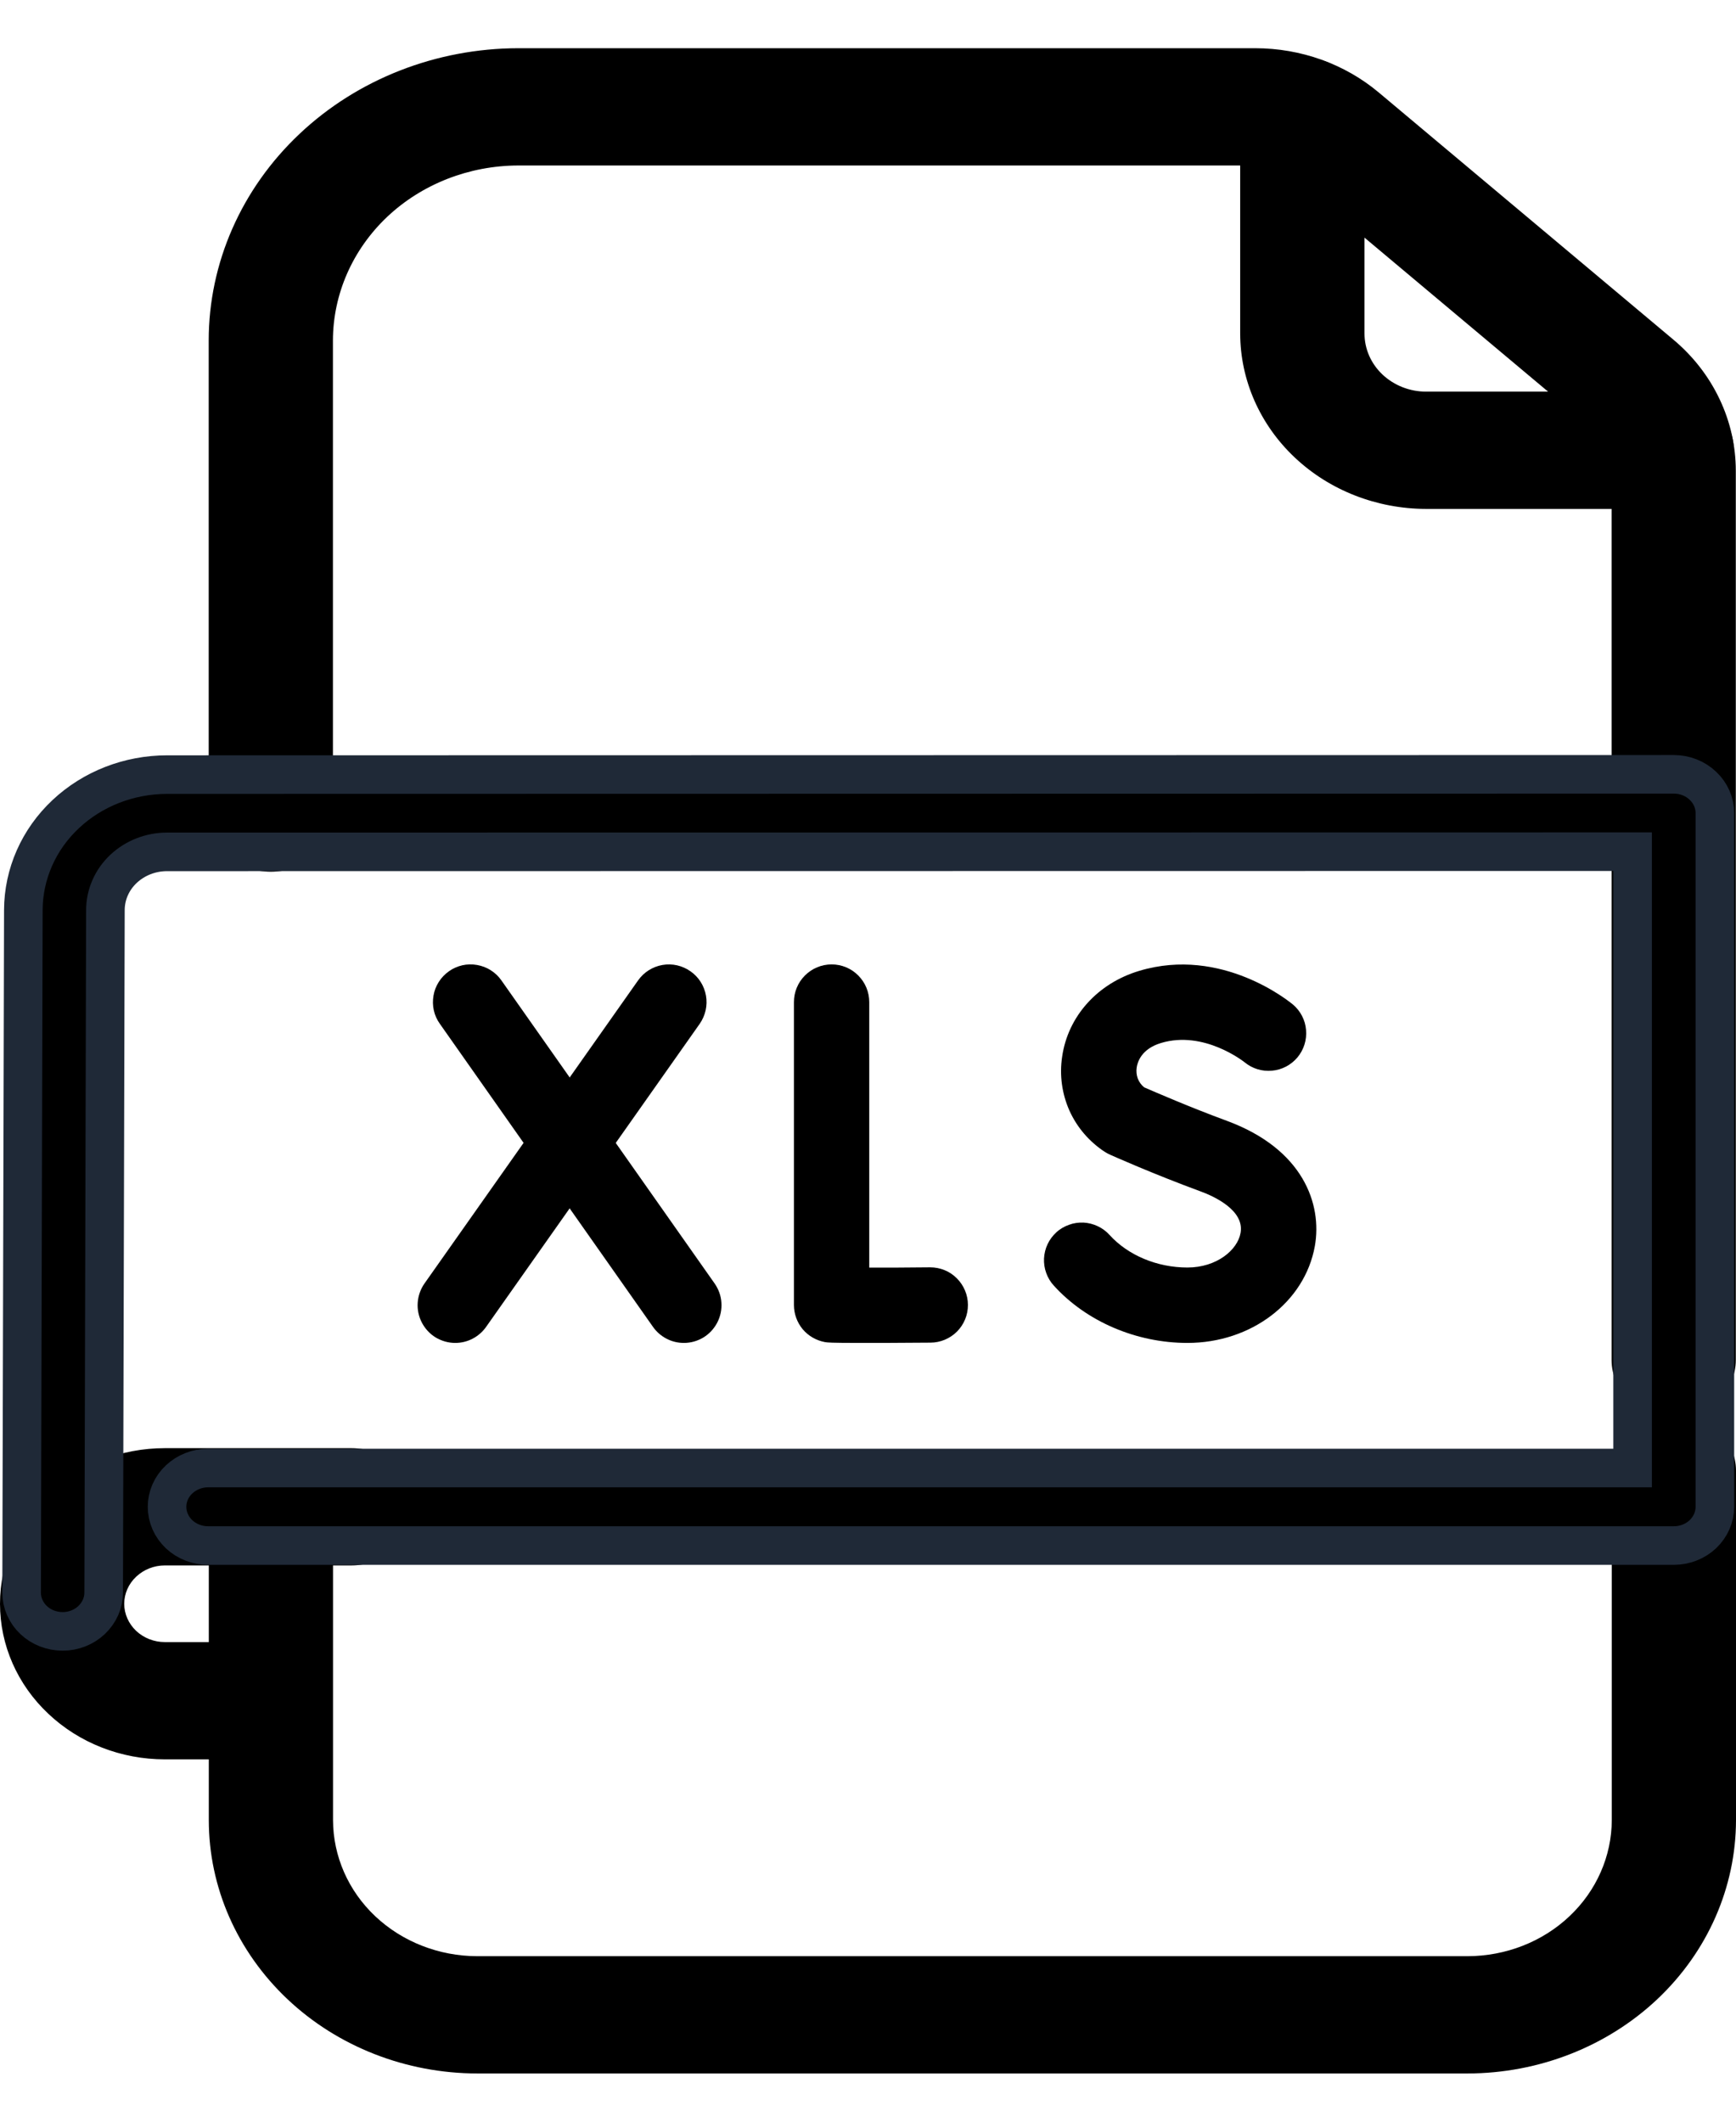 <svg width="18" height="22" viewBox="0 0 18 22" fill="none" xmlns="http://www.w3.org/2000/svg">
<g id="Group 427319044">
<path id="Vector" d="M15.216 21.294H4.947C4.267 21.294 3.615 21.038 3.134 20.585C2.654 20.131 2.383 19.515 2.382 18.874V15.712C2.382 15.606 2.427 15.503 2.507 15.428C2.587 15.352 2.695 15.31 2.808 15.31C2.921 15.31 3.03 15.352 3.11 15.428C3.19 15.503 3.235 15.606 3.235 15.712V18.874C3.235 19.302 3.416 19.713 3.737 20.016C4.058 20.319 4.493 20.49 4.947 20.49H15.216C15.67 20.49 16.106 20.319 16.427 20.016C16.748 19.713 16.929 19.302 16.929 18.874V15.251C16.929 15.144 16.974 15.042 17.054 14.967C17.134 14.891 17.242 14.849 17.355 14.849C17.468 14.849 17.577 14.891 17.657 14.967C17.737 15.042 17.782 15.144 17.782 15.251V18.874C17.781 19.515 17.51 20.131 17.029 20.585C16.548 21.038 15.896 21.294 15.216 21.294Z" fill="currentColor"/>
<path id="Vector (Stroke)" fill-rule="evenodd" clip-rule="evenodd" d="M17.356 15.054C17.301 15.054 17.248 15.075 17.209 15.112C17.17 15.149 17.148 15.198 17.148 15.251V18.873C17.147 19.356 16.943 19.82 16.581 20.161C16.219 20.503 15.729 20.695 15.217 20.696H4.948C4.436 20.695 3.945 20.503 3.583 20.161C3.221 19.82 3.017 19.357 3.017 18.873L3.017 15.712C3.017 15.66 2.995 15.61 2.956 15.573C2.917 15.536 2.864 15.516 2.809 15.516C2.754 15.516 2.701 15.536 2.662 15.573C2.623 15.61 2.601 15.66 2.601 15.712V18.873C2.602 19.46 2.849 20.023 3.289 20.439C3.729 20.854 4.326 21.087 4.948 21.088H15.216C15.838 21.087 16.435 20.854 16.875 20.439C17.315 20.023 17.563 19.46 17.564 18.873V15.251C17.564 15.198 17.542 15.149 17.503 15.112C17.464 15.075 17.411 15.054 17.356 15.054ZM16.9 14.821C17.021 14.707 17.185 14.643 17.356 14.643C17.527 14.643 17.691 14.707 17.811 14.821C17.932 14.935 18 15.089 18 15.251V18.873C17.999 19.57 17.706 20.237 17.184 20.73C16.662 21.222 15.954 21.499 15.217 21.5H4.948C4.21 21.499 3.502 21.222 2.981 20.73C2.459 20.237 2.165 19.57 2.165 18.873L2.165 15.712C2.165 15.551 2.232 15.396 2.353 15.282C2.474 15.168 2.638 15.104 2.809 15.104C2.98 15.104 3.144 15.168 3.264 15.282C3.385 15.396 3.453 15.551 3.453 15.712V18.873C3.454 19.247 3.611 19.606 3.891 19.87C4.172 20.135 4.552 20.283 4.948 20.284H15.216C15.613 20.283 15.993 20.135 16.273 19.87C16.553 19.606 16.711 19.247 16.712 18.873V15.251C16.712 15.089 16.779 14.935 16.9 14.821Z" fill="currentColor"/>
<g id="Vector_2">
<path d="M17.354 14.503C17.241 14.503 17.133 14.46 17.053 14.385C16.973 14.31 16.928 14.207 16.928 14.101V4.882C16.927 4.768 16.902 4.655 16.852 4.551C16.802 4.447 16.73 4.354 16.64 4.279L13.585 1.716C13.428 1.584 13.226 1.511 13.016 1.51H5.374C4.806 1.511 4.262 1.724 3.861 2.103C3.46 2.482 3.234 2.995 3.234 3.531V8.431C3.234 8.538 3.189 8.64 3.109 8.716C3.029 8.791 2.921 8.833 2.808 8.833C2.695 8.833 2.586 8.791 2.507 8.716C2.427 8.64 2.382 8.538 2.382 8.431V3.531C2.383 2.782 2.698 2.064 3.259 1.535C3.82 1.005 4.58 0.707 5.374 0.706H13.016C13.434 0.706 13.838 0.851 14.151 1.113L17.206 3.676C17.387 3.828 17.531 4.014 17.63 4.221C17.729 4.429 17.78 4.655 17.78 4.883V14.101C17.78 14.207 17.735 14.31 17.655 14.385C17.575 14.46 17.467 14.503 17.354 14.503Z" fill="currentColor"/>
<path fill-rule="evenodd" clip-rule="evenodd" d="M5.374 0.5L13.015 0.5C13.488 0.5 13.943 0.663 14.296 0.959L17.351 3.522C17.555 3.693 17.718 3.903 17.829 4.137C17.941 4.372 17.998 4.626 17.998 4.883V14.101C17.998 14.262 17.93 14.417 17.809 14.531C17.689 14.645 17.525 14.709 17.354 14.709C17.183 14.709 17.019 14.645 16.898 14.531C16.778 14.417 16.71 14.262 16.71 14.101L16.71 4.883C16.709 4.798 16.69 4.713 16.653 4.636C16.616 4.558 16.562 4.489 16.495 4.433L13.44 1.87C13.323 1.771 13.172 1.716 13.015 1.716H5.374C4.864 1.717 4.376 1.908 4.015 2.248C3.655 2.589 3.453 3.05 3.452 3.531V8.431C3.452 8.593 3.384 8.747 3.263 8.861C3.143 8.975 2.979 9.039 2.808 9.039C2.637 9.039 2.473 8.975 2.352 8.861C2.231 8.747 2.164 8.593 2.164 8.431V3.531C2.164 2.727 2.503 1.957 3.105 1.389C3.706 0.821 4.523 0.501 5.374 0.5ZM14.006 1.267C13.733 1.038 13.381 0.912 13.016 0.912H5.374C4.638 0.913 3.933 1.189 3.413 1.68C2.893 2.171 2.601 2.837 2.6 3.531V8.431C2.6 8.483 2.622 8.533 2.661 8.57C2.7 8.607 2.753 8.628 2.808 8.628C2.863 8.628 2.916 8.607 2.955 8.57C2.994 8.533 3.016 8.483 3.016 8.431V3.531C3.016 2.941 3.265 2.375 3.707 1.957C4.149 1.54 4.748 1.305 5.373 1.304L13.016 1.304C13.279 1.305 13.534 1.397 13.73 1.562L16.785 4.125C16.898 4.22 16.989 4.336 17.051 4.467C17.113 4.597 17.146 4.738 17.146 4.881L17.146 14.101C17.146 14.153 17.168 14.203 17.207 14.24C17.246 14.276 17.299 14.297 17.354 14.297C17.409 14.297 17.462 14.276 17.501 14.24C17.54 14.203 17.562 14.153 17.562 14.101V4.883C17.562 4.684 17.517 4.487 17.431 4.306C17.345 4.124 17.219 3.962 17.061 3.83L14.006 1.267Z" fill="currentColor"/>
</g>
<path id="Vector_3" d="M17.332 5.071H14.787C14.333 5.071 13.899 4.901 13.579 4.598C13.258 4.296 13.078 3.886 13.077 3.458V1.201C13.077 1.094 13.122 0.992 13.202 0.917C13.282 0.841 13.39 0.799 13.503 0.799C13.616 0.799 13.725 0.841 13.805 0.917C13.884 0.992 13.929 1.094 13.929 1.201V3.458C13.93 3.673 14.02 3.878 14.181 4.03C14.341 4.182 14.559 4.267 14.787 4.267H17.332C17.445 4.267 17.553 4.309 17.633 4.385C17.713 4.46 17.758 4.563 17.758 4.669C17.758 4.776 17.713 4.878 17.633 4.954C17.553 5.029 17.445 5.071 17.332 5.071Z" fill="currentColor"/>
<path id="Vector (Stroke)_2" fill-rule="evenodd" clip-rule="evenodd" d="M13.504 1.005C13.448 1.005 13.396 1.025 13.357 1.062C13.318 1.099 13.296 1.149 13.296 1.201V3.458C13.296 3.831 13.454 4.189 13.733 4.452C14.013 4.716 14.392 4.865 14.787 4.865H17.332C17.388 4.865 17.441 4.845 17.48 4.808C17.518 4.771 17.54 4.721 17.54 4.669C17.54 4.617 17.518 4.567 17.48 4.53C17.441 4.493 17.388 4.473 17.332 4.473H14.787C14.502 4.473 14.228 4.366 14.027 4.175C13.825 3.985 13.712 3.727 13.711 3.458L13.711 1.201C13.711 1.149 13.69 1.099 13.651 1.062C13.612 1.025 13.559 1.005 13.504 1.005ZM13.048 0.771C13.169 0.657 13.333 0.593 13.504 0.593C13.675 0.593 13.838 0.657 13.959 0.771C14.08 0.885 14.148 1.04 14.148 1.201L14.148 3.458C14.148 3.618 14.215 3.771 14.335 3.884C14.455 3.997 14.618 4.061 14.787 4.061M14.787 4.061H17.332C17.503 4.061 17.667 4.125 17.788 4.239C17.909 4.353 17.977 4.508 17.977 4.669C17.977 4.83 17.909 4.985 17.788 5.099C17.667 5.213 17.503 5.277 17.332 5.277H14.787C14.276 5.276 13.786 5.085 13.425 4.744C13.063 4.403 12.86 3.94 12.859 3.458L12.859 1.201C12.859 1.04 12.927 0.885 13.048 0.771" fill="currentColor"/>
<g id="Group 427319045">
<path id="Vector_4" d="M8.93 13.925C8.603 13.925 8.582 13.921 8.552 13.916C8.462 13.899 8.381 13.852 8.322 13.782C8.264 13.711 8.232 13.623 8.232 13.531V10.391C8.232 10.287 8.273 10.188 8.346 10.115C8.42 10.041 8.519 10 8.623 10C8.726 10 8.826 10.041 8.899 10.115C8.972 10.188 9.013 10.287 9.013 10.391V13.144C9.197 13.144 9.426 13.144 9.642 13.141H9.644C9.748 13.141 9.848 13.181 9.921 13.255C9.994 13.328 10.036 13.427 10.036 13.53C10.037 13.634 9.996 13.733 9.923 13.807C9.85 13.88 9.75 13.922 9.647 13.922C9.314 13.925 9.087 13.925 8.93 13.925Z" fill="currentColor"/>
<path id="Vector_5" d="M12.312 13.925C11.782 13.925 11.264 13.703 10.927 13.331C10.892 13.293 10.865 13.248 10.848 13.2C10.83 13.151 10.823 13.1 10.825 13.049C10.828 12.998 10.84 12.947 10.862 12.901C10.884 12.854 10.915 12.813 10.953 12.778C10.991 12.743 11.036 12.717 11.084 12.7C11.132 12.682 11.184 12.675 11.235 12.677C11.286 12.68 11.337 12.693 11.383 12.715C11.43 12.737 11.471 12.768 11.505 12.806C11.697 13.017 11.998 13.143 12.312 13.143C12.616 13.143 12.832 12.961 12.863 12.784C12.905 12.55 12.589 12.405 12.449 12.354C11.962 12.175 11.529 11.982 11.512 11.974C11.493 11.966 11.475 11.956 11.457 11.945C11.296 11.84 11.168 11.692 11.089 11.517C11.011 11.342 10.984 11.147 11.013 10.957C11.073 10.539 11.379 10.197 11.812 10.067C12.672 9.809 13.375 10.391 13.406 10.416C13.484 10.482 13.534 10.577 13.542 10.68C13.551 10.783 13.519 10.885 13.453 10.964C13.387 11.043 13.292 11.093 13.19 11.102C13.087 11.112 12.985 11.081 12.905 11.015C12.893 11.006 12.482 10.681 12.038 10.815C11.835 10.876 11.794 11.013 11.786 11.069C11.78 11.107 11.784 11.146 11.797 11.183C11.811 11.219 11.834 11.251 11.864 11.275C11.975 11.323 12.333 11.479 12.721 11.622C13.512 11.914 13.711 12.485 13.633 12.922C13.528 13.503 12.973 13.925 12.312 13.925Z" fill="currentColor"/>
<path id="Vector_6" d="M7.091 13.925C7.028 13.925 6.966 13.91 6.911 13.881C6.855 13.852 6.807 13.81 6.771 13.759L4.56 10.615C4.53 10.573 4.509 10.526 4.498 10.476C4.487 10.426 4.486 10.374 4.495 10.323C4.503 10.273 4.522 10.225 4.55 10.181C4.577 10.138 4.613 10.101 4.655 10.071C4.697 10.041 4.744 10.021 4.794 10.009C4.844 9.998 4.896 9.997 4.947 10.006C4.997 10.015 5.046 10.033 5.089 10.061C5.132 10.088 5.17 10.124 5.199 10.166L7.41 13.309C7.451 13.368 7.476 13.437 7.48 13.508C7.485 13.579 7.47 13.65 7.437 13.714C7.404 13.777 7.355 13.831 7.294 13.868C7.233 13.905 7.163 13.925 7.091 13.925H7.091Z" fill="currentColor"/>
<path id="Vector_7" d="M4.72 13.925C4.649 13.925 4.579 13.905 4.517 13.868C4.456 13.831 4.407 13.777 4.374 13.714C4.341 13.65 4.326 13.579 4.331 13.508C4.336 13.436 4.36 13.368 4.401 13.309L6.616 10.166C6.676 10.081 6.766 10.024 6.868 10.006C6.971 9.988 7.075 10.012 7.16 10.072C7.245 10.131 7.302 10.222 7.32 10.324C7.338 10.426 7.314 10.531 7.255 10.616L5.04 13.759C5.004 13.81 4.956 13.852 4.9 13.881C4.845 13.91 4.783 13.925 4.72 13.925Z" fill="currentColor"/>
</g>
<g id="Vector_8">
<path d="M1.709 18.037C1.314 18.037 0.935 17.889 0.655 17.625C0.375 17.361 0.218 17.003 0.218 16.63C0.218 16.256 0.375 15.898 0.655 15.634C0.935 15.37 1.314 15.222 1.709 15.222H3.645C3.758 15.222 3.866 15.265 3.946 15.34C4.026 15.415 4.071 15.518 4.071 15.624C4.071 15.731 4.026 15.833 3.946 15.909C3.866 15.984 3.758 16.026 3.645 16.026H1.709C1.54 16.026 1.377 16.09 1.258 16.203C1.138 16.316 1.07 16.47 1.07 16.63C1.07 16.79 1.138 16.943 1.258 17.056C1.377 17.169 1.54 17.233 1.709 17.233H2.366C2.479 17.233 2.587 17.275 2.667 17.351C2.747 17.426 2.792 17.528 2.792 17.635C2.792 17.742 2.747 17.844 2.667 17.919C2.587 17.995 2.479 18.037 2.366 18.037H1.709Z" fill="currentColor"/>
<path fill-rule="evenodd" clip-rule="evenodd" d="M1.709 15.428C1.372 15.428 1.048 15.555 0.809 15.78C0.57 16.005 0.436 16.311 0.436 16.63C0.436 16.948 0.57 17.254 0.809 17.479C1.048 17.705 1.372 17.831 1.709 17.831H2.366C2.421 17.831 2.474 17.811 2.513 17.774C2.552 17.737 2.574 17.687 2.574 17.635C2.574 17.583 2.552 17.533 2.513 17.496C2.474 17.459 2.421 17.439 2.366 17.439H1.709C1.482 17.439 1.264 17.354 1.103 17.202C0.942 17.05 0.852 16.844 0.852 16.63C0.852 16.415 0.942 16.209 1.103 16.058C1.264 15.906 1.482 15.821 1.709 15.821H3.645C3.7 15.821 3.753 15.8 3.792 15.763C3.831 15.726 3.853 15.676 3.853 15.624C3.853 15.572 3.831 15.522 3.792 15.486C3.753 15.449 3.7 15.428 3.645 15.428H1.709ZM0.501 15.489C0.821 15.186 1.256 15.016 1.709 15.016H3.645C3.816 15.016 3.979 15.08 4.1 15.194C4.221 15.309 4.289 15.463 4.289 15.624C4.289 15.786 4.221 15.94 4.1 16.054C3.979 16.168 3.816 16.232 3.645 16.232H1.709C1.598 16.232 1.491 16.274 1.412 16.349C1.333 16.423 1.288 16.524 1.288 16.63C1.288 16.735 1.333 16.836 1.412 16.911C1.491 16.985 1.598 17.027 1.709 17.027H2.366C2.536 17.027 2.7 17.091 2.821 17.205C2.942 17.319 3.01 17.474 3.01 17.635C3.01 17.796 2.942 17.951 2.821 18.065C2.7 18.179 2.536 18.243 2.366 18.243H1.709C1.256 18.243 0.821 18.073 0.501 17.77C0.18 17.468 0 17.058 0 16.63C0 16.202 0.18 15.791 0.501 15.489Z" fill="currentColor"/>
</g>
<path id="Vector_9" d="M0.65 16.916C0.537 16.916 0.428 16.874 0.348 16.798C0.269 16.723 0.224 16.62 0.224 16.514L0.242 9.437C0.243 9.064 0.4 8.706 0.68 8.443C0.959 8.18 1.338 8.032 1.733 8.032L17.355 8.029C17.468 8.029 17.576 8.071 17.656 8.147C17.736 8.222 17.781 8.324 17.781 8.431V15.624C17.781 15.731 17.736 15.833 17.656 15.909C17.576 15.984 17.468 16.026 17.355 16.026H2.158C2.045 16.026 1.937 15.984 1.857 15.909C1.777 15.833 1.732 15.731 1.732 15.624C1.732 15.518 1.777 15.415 1.857 15.34C1.937 15.265 2.045 15.222 2.158 15.222H16.928V8.831L1.732 8.833C1.562 8.833 1.4 8.897 1.28 9.01C1.16 9.123 1.093 9.277 1.093 9.437L1.075 16.514C1.075 16.62 1.03 16.722 0.95 16.798C0.871 16.873 0.763 16.916 0.65 16.916Z" fill="currentColor" stroke="#1F2937" stroke-width="0.4"/>
</g>
</svg>
